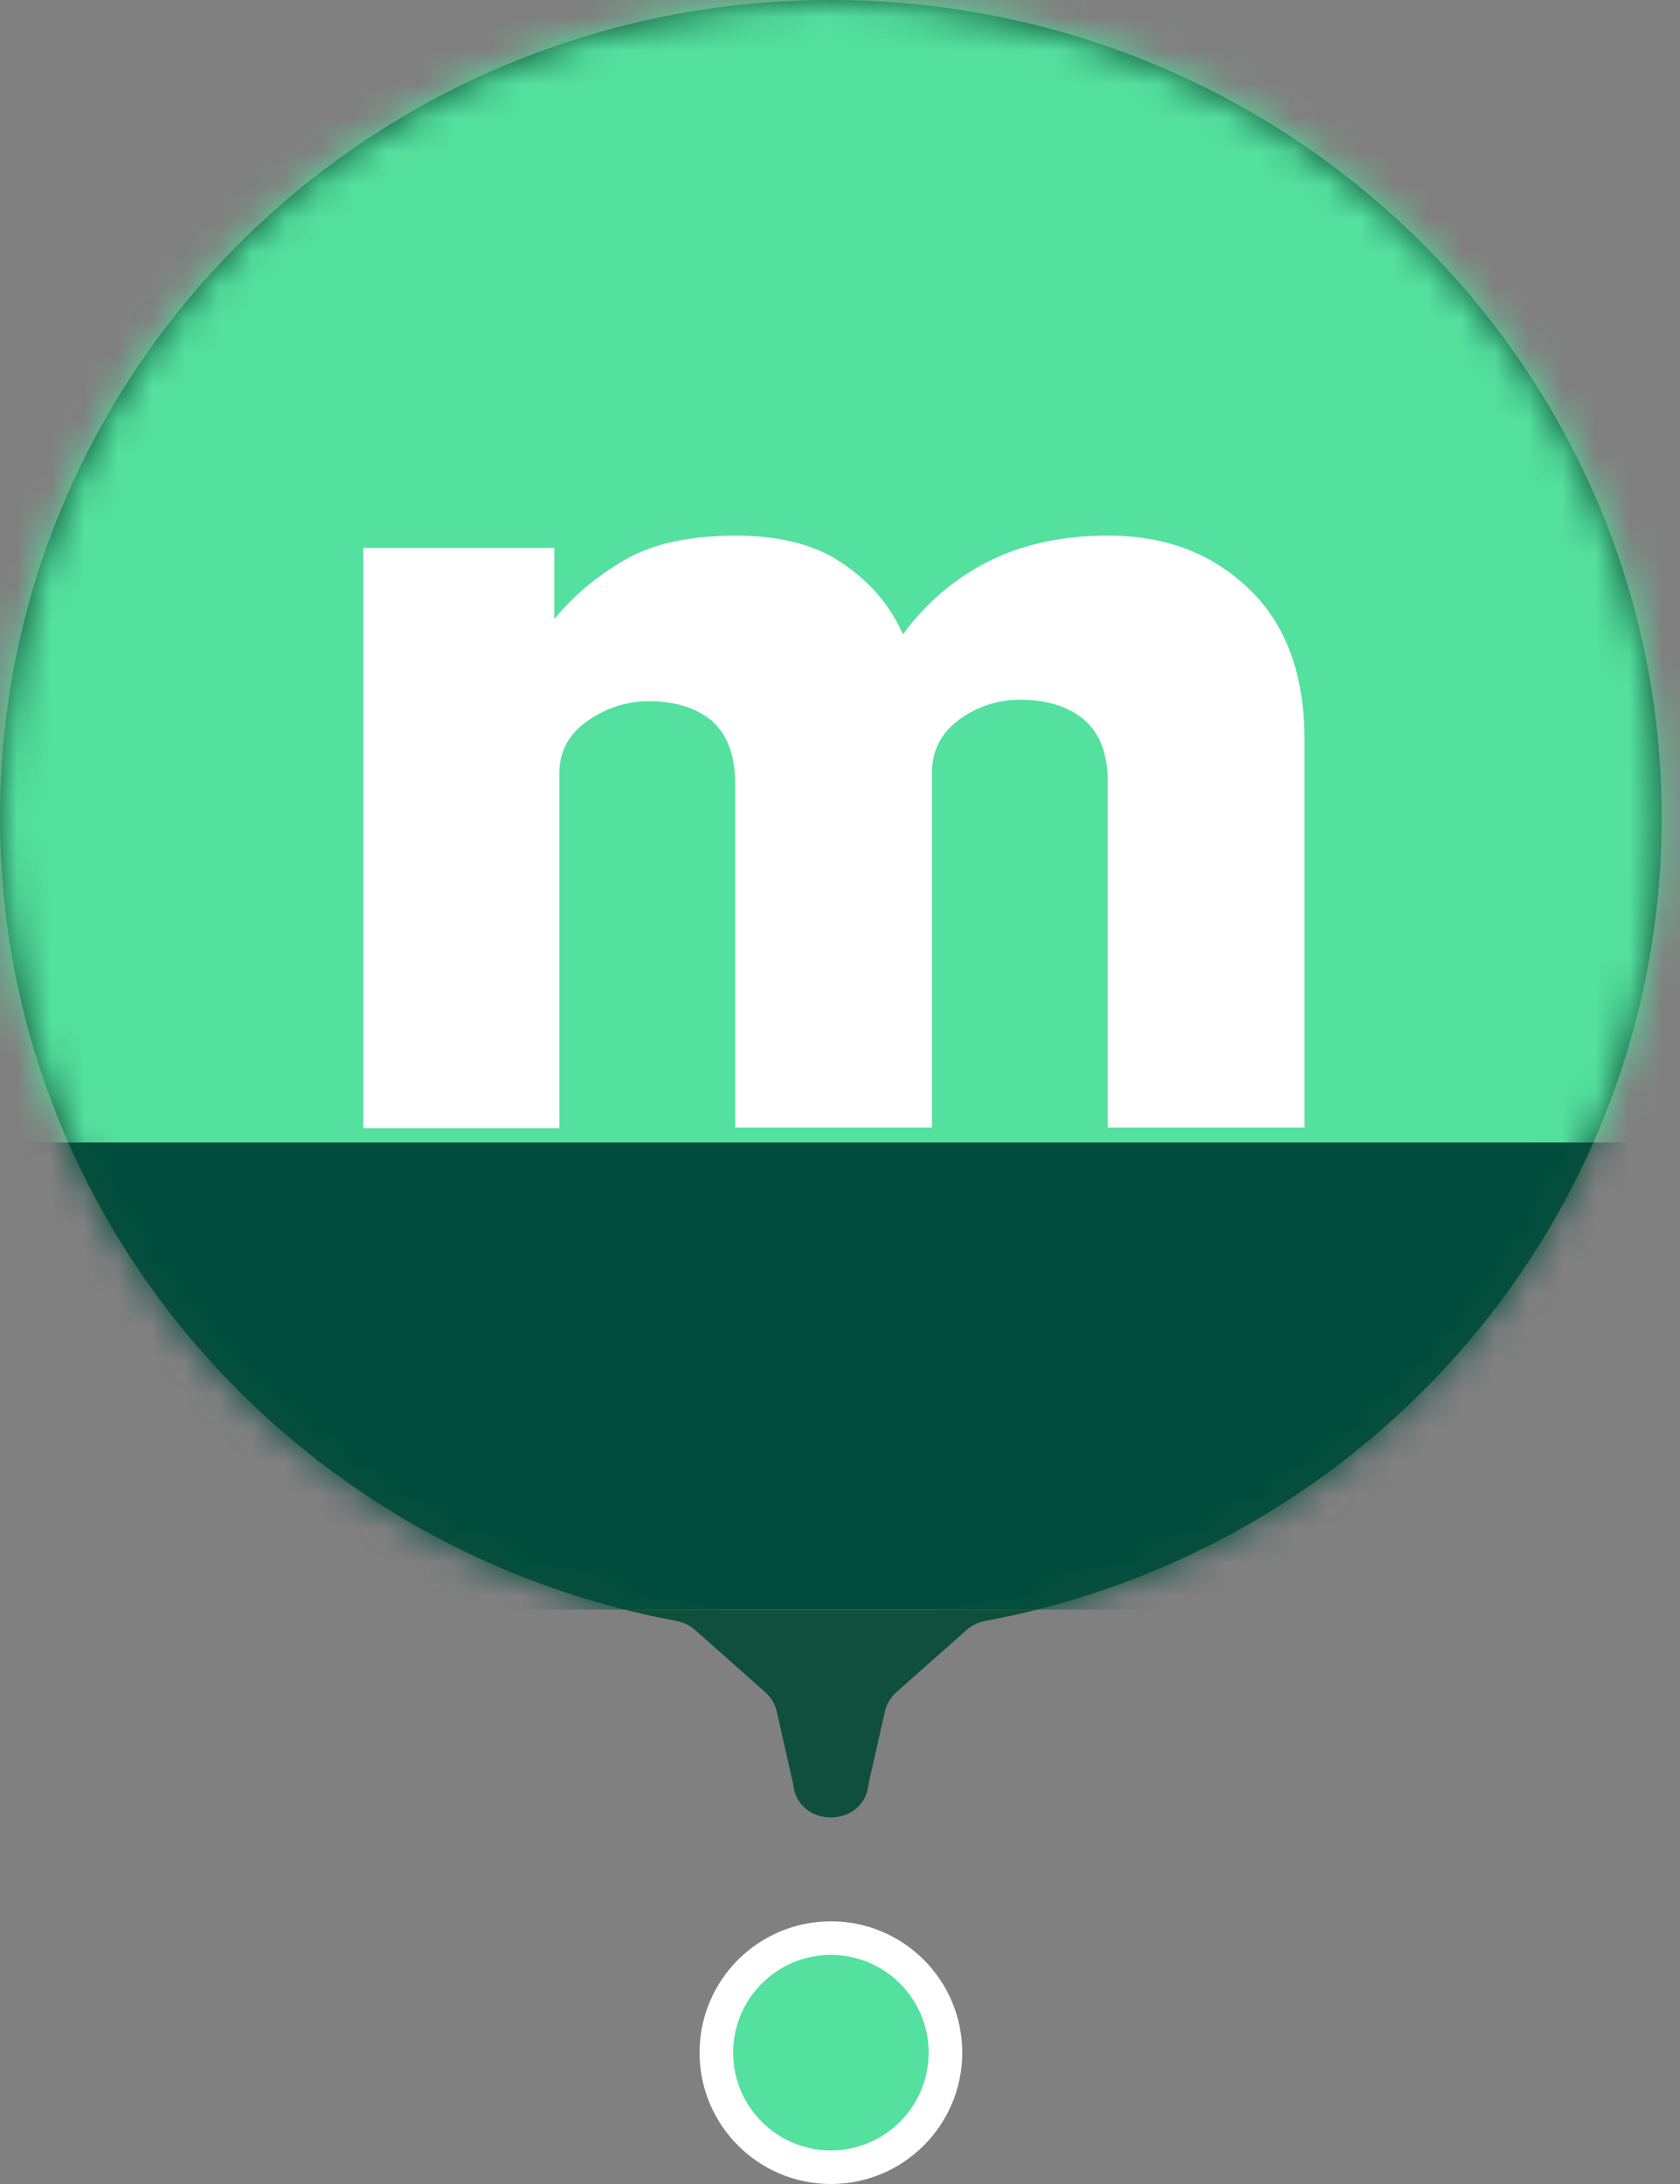 <svg width="50" height="65" viewBox="0 0 50 65" fill="none" xmlns="http://www.w3.org/2000/svg">
<rect x="0" y="0" width="50" height="65" fill="#808080" stroke="none"/>
<path d="M28.769 48.511C28.926 48.372 29.12 48.279 29.328 48.241C40.786 46.12 49.455 36.221 49.455 24.331C49.455 10.893 38.384 0 24.727 0C11.071 0 0 10.893 0 24.331C0 36.221 8.669 46.12 20.127 48.241C20.334 48.279 20.529 48.372 20.686 48.511L22.774 50.36C22.948 50.514 23.069 50.718 23.119 50.942L23.603 53.085C23.727 54.426 25.727 54.426 25.851 53.085L26.335 50.942C26.386 50.718 26.507 50.514 26.68 50.36L28.769 48.511Z" fill="#0F4F3B"/>
<mask id="mask0_1480_70442" style="mask-type:alpha" maskUnits="userSpaceOnUse" x="0" y="0" width="50" height="55">
<path d="M28.769 48.511C28.926 48.372 29.12 48.279 29.328 48.241C40.786 46.12 49.455 36.221 49.455 24.331C49.455 10.893 38.384 0 24.727 0C11.071 0 0 10.893 0 24.331C0 36.221 8.669 46.12 20.127 48.241C20.334 48.279 20.529 48.372 20.686 48.511L22.774 50.36C22.948 50.514 23.069 50.718 23.119 50.942L23.603 53.085C23.727 54.426 25.727 54.426 25.851 53.085L26.335 50.942C26.386 50.718 26.507 50.514 26.68 50.36L28.769 48.511Z" fill="#0F4F3B"/>
</mask>
<g mask="url(#mask0_1480_70442)">
<path d="M55.639 -3.091H-6.18V47.909H55.639V-3.091Z" fill="#54E09E"/>
<path d="M55.639 34H-6.18V47.909H55.639V34Z" fill="#004D3D"/>
<path d="M10.812 33.578V16.308H16.497V18.426C17.038 17.756 17.729 17.172 18.572 16.675C19.415 16.178 20.539 15.94 21.901 15.94C23.219 15.94 24.3 16.221 25.1 16.783C25.921 17.345 26.505 18.037 26.872 18.88C27.586 17.907 28.472 17.172 29.488 16.675C30.503 16.178 31.671 15.94 32.968 15.94C34.675 15.94 36.059 16.459 37.161 17.518C38.263 18.556 38.825 20.069 38.825 22.014V33.556H32.968V23.268C32.968 22.425 32.73 21.82 32.254 21.409C31.779 21.02 31.152 20.825 30.352 20.825C29.704 20.825 29.099 21.02 28.558 21.409C28.018 21.798 27.737 22.338 27.737 22.987V33.556H21.879V23.311C21.879 22.468 21.642 21.863 21.188 21.452C20.712 21.063 20.085 20.869 19.307 20.869C18.659 20.869 18.053 21.063 17.491 21.452C16.93 21.841 16.648 22.36 16.648 23.009V33.578H10.812Z" fill="white"/>
</g>
<circle cx="24.729" cy="61.091" r="3.409" fill="#54E09E" stroke="white"/>
</svg>
